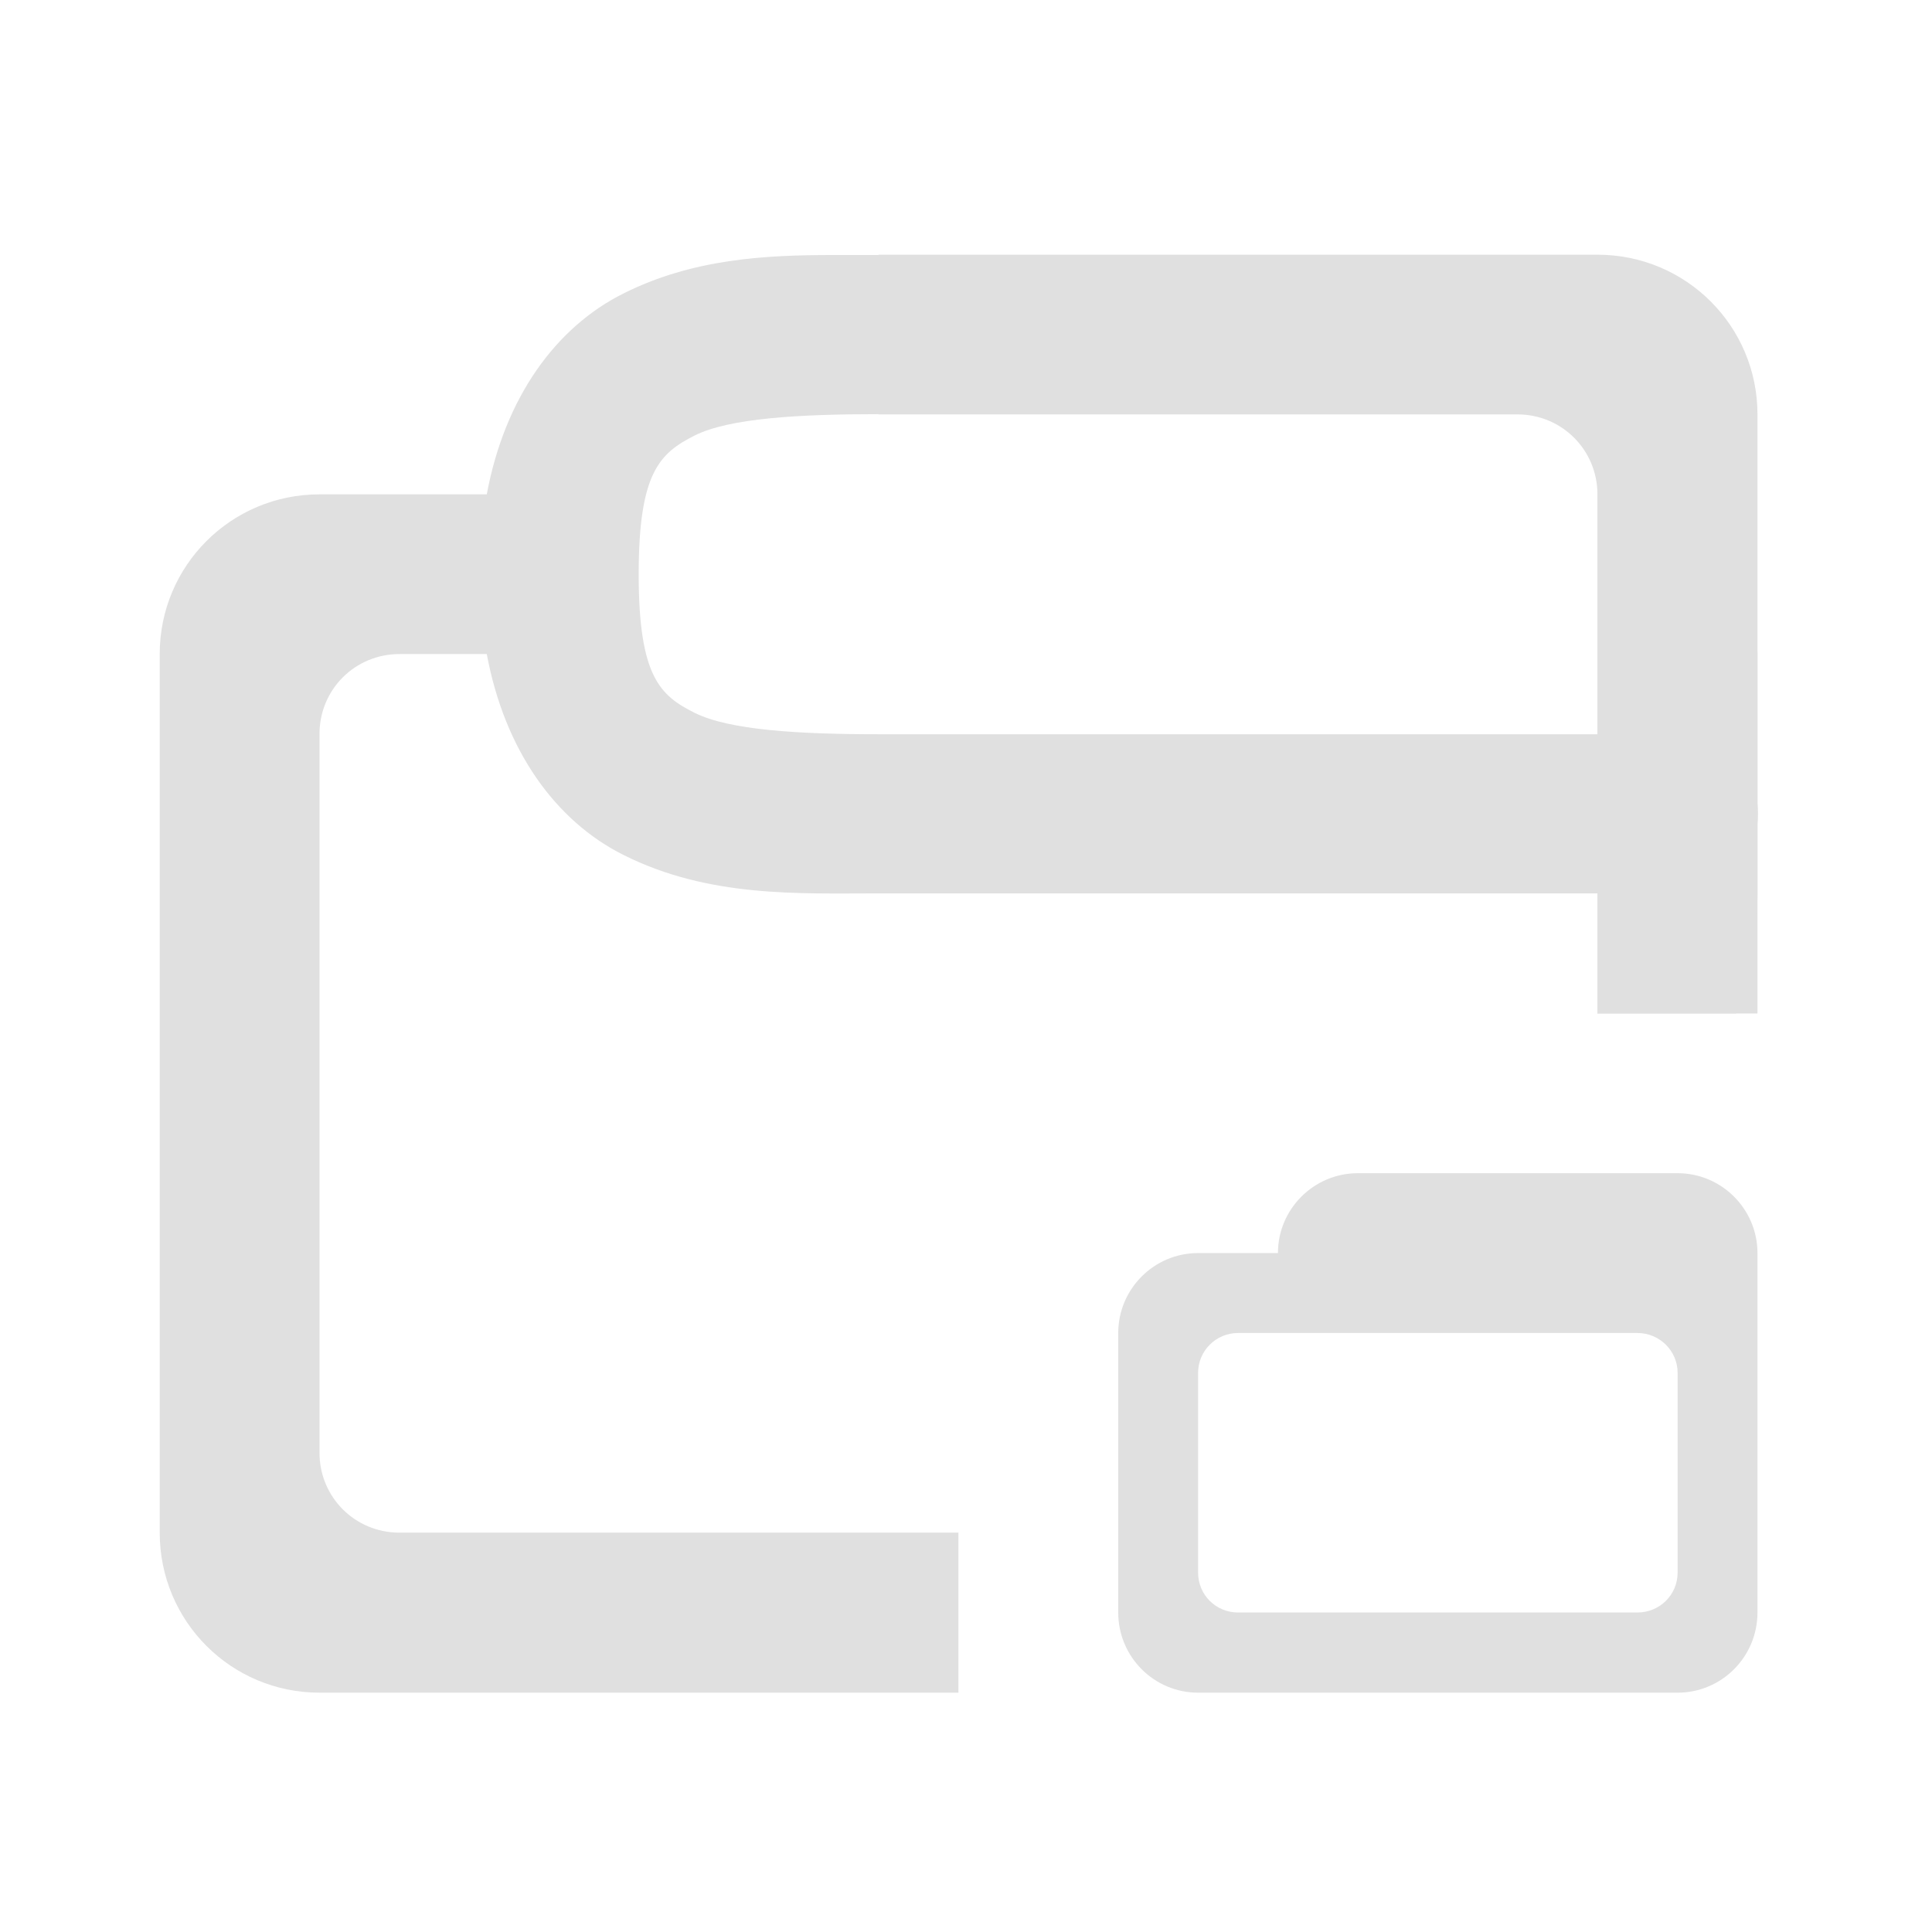 <?xml version="1.0" encoding="UTF-8"?>
<svg xmlns="http://www.w3.org/2000/svg" xmlns:xlink="http://www.w3.org/1999/xlink" width="24px" height="24px" viewBox="0 0 24 24" version="1.1">
<g id="surface1">
<path style=" stroke:none;fill-rule:nonzero;fill:rgb(87.843%,87.843%,87.843%);fill-opacity:1;" d="M 10.344 3.168 C 9.504 3.168 8.605 3.215 7.746 3.645 C 6.902 4.066 6.27 4.941 6.047 6.141 L 3.969 6.141 C 2.871 6.141 1.984 7.027 1.984 8.125 L 1.984 19.039 C 1.984 20.141 2.871 21.027 3.969 21.027 L 11.906 21.027 L 11.906 19.039 L 4.961 19.039 C 4.41 19.039 3.969 18.598 3.969 18.047 L 3.969 9.117 C 3.969 8.566 4.41 8.125 4.961 8.125 L 6.047 8.125 C 6.27 9.324 6.902 10.199 7.746 10.621 C 8.805 11.152 9.922 11.098 10.914 11.098 L 19.844 11.098 L 19.844 12.59 L 21.832 12.59 L 21.832 10.238 C 21.84 10.152 21.84 10.066 21.832 9.977 L 21.832 8.125 C 21.832 7.027 20.945 6.141 19.844 6.141 L 19.844 9.121 L 10.914 9.121 C 9.922 9.121 9.059 9.07 8.629 8.855 C 8.199 8.641 7.934 8.402 7.934 7.133 C 7.934 5.863 8.199 5.629 8.629 5.41 C 9.059 5.195 9.922 5.145 10.914 5.145 C 11.465 5.152 11.918 4.707 11.918 4.156 C 11.918 3.605 11.465 3.16 10.914 3.168 C 10.73 3.168 10.539 3.168 10.344 3.168 Z M 10.344 3.168 "/>
<path style=" stroke:none;fill-rule:nonzero;fill:rgb(87.843%,87.843%,87.843%);fill-opacity:1;" d="M 10.914 3.164 L 10.914 5.148 L 18.852 5.148 C 19.402 5.148 19.844 5.59 19.844 6.141 L 19.844 12.59 L 21.566 12.59 C 21.734 12.301 21.832 11.465 21.832 11.102 L 21.832 5.148 C 21.832 4.051 20.945 3.164 19.844 3.164 Z M 10.914 3.164 "/>
<path style=" stroke:none;fill-rule:nonzero;fill:rgb(87.843%,87.843%,87.843%);fill-opacity:1;" d="M 16.867 14.574 C 16.32 14.574 15.875 15.02 15.875 15.566 L 14.883 15.566 C 14.336 15.566 13.891 16.012 13.891 16.559 L 13.891 20.031 C 13.891 20.582 14.336 21.027 14.883 21.027 L 20.34 21.027 C 20.344 21.027 20.344 21.027 20.344 21.027 L 20.84 21.027 C 21.387 21.027 21.832 20.582 21.832 20.031 L 21.832 15.566 C 21.832 15.02 21.387 14.574 20.84 14.574 Z M 15.379 16.559 L 20.34 16.559 C 20.617 16.559 20.84 16.781 20.84 17.055 L 20.84 19.535 C 20.84 19.812 20.617 20.031 20.34 20.031 L 15.379 20.031 C 15.105 20.031 14.883 19.812 14.883 19.535 L 14.883 17.055 C 14.883 16.781 15.105 16.559 15.379 16.559 Z M 15.379 16.559 "/>
</g>
</svg>
